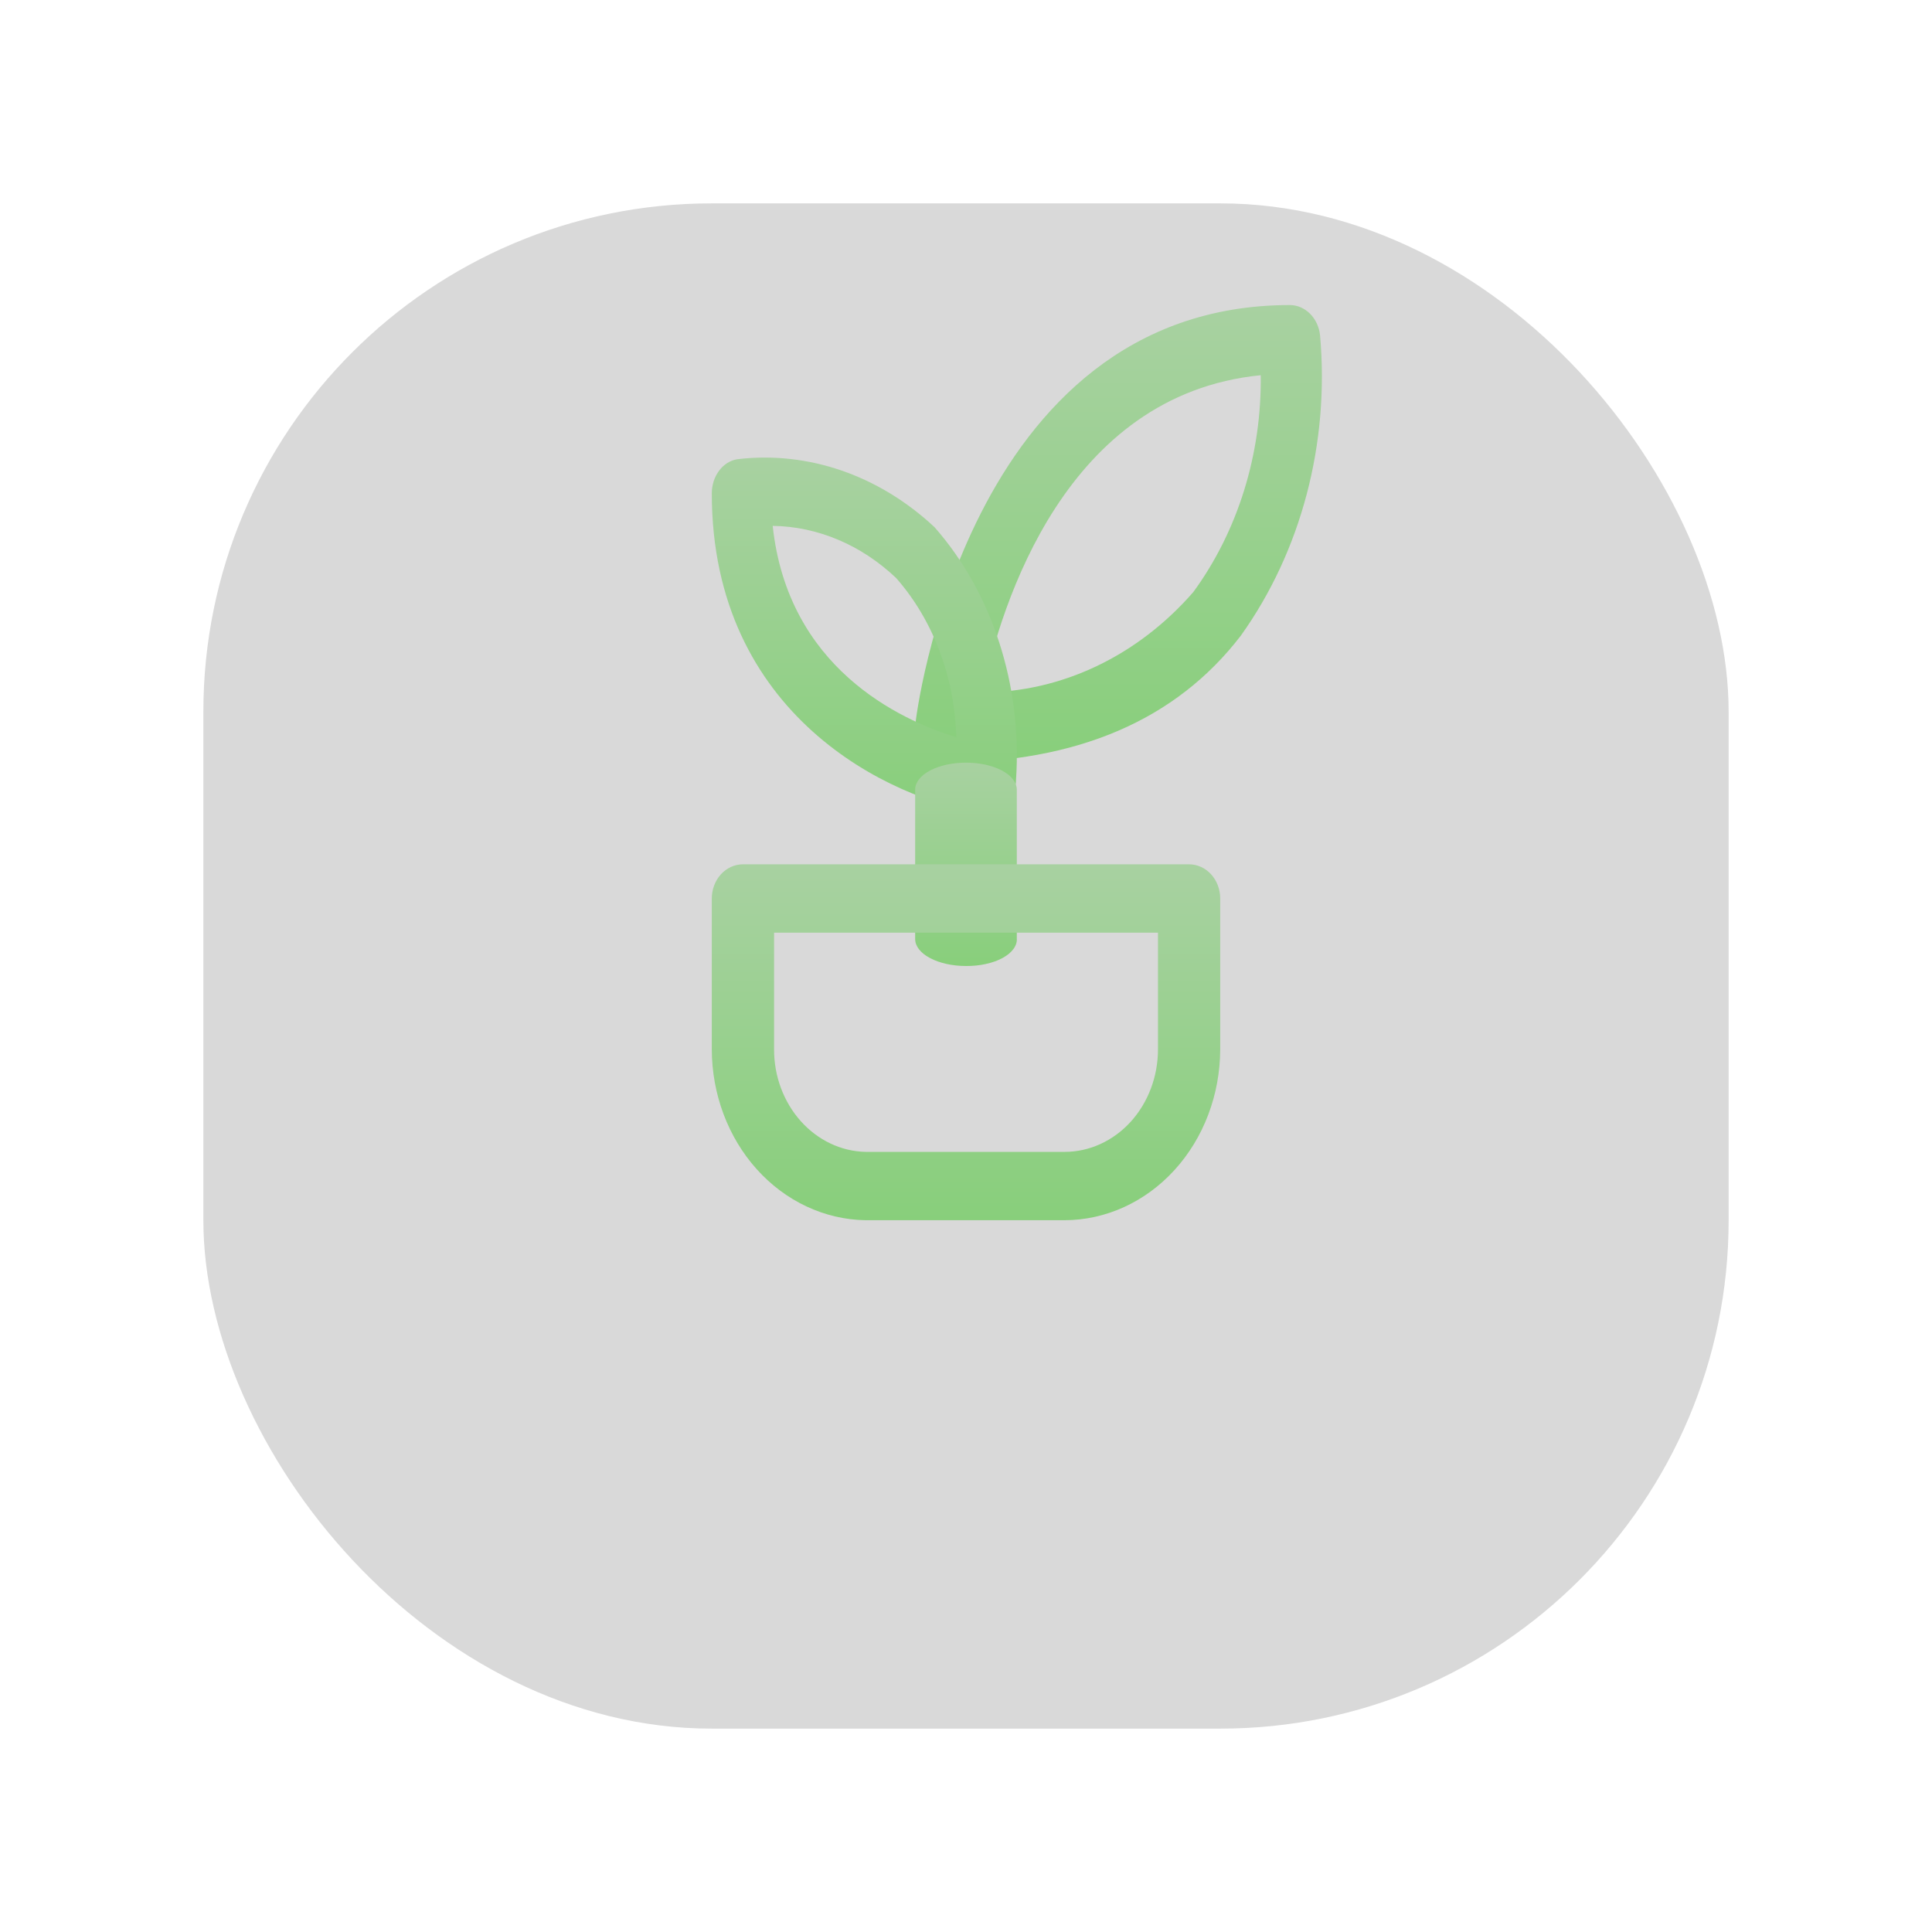 <svg width="38" height="38" viewBox="0 0 38 38" fill="none" xmlns="http://www.w3.org/2000/svg">
<g filter="url(#filter0_d_186_2)">
<rect x="4" width="30" height="30" rx="10" fill="#D9D9D9"/>
</g>
<path d="M18.596 15C18.511 15 18.428 14.98 18.351 14.941C18.274 14.902 18.205 14.846 18.148 14.774C18.093 14.702 18.051 14.617 18.026 14.526C18.002 14.434 17.994 14.338 18.005 14.242C18.005 14.161 18.987 6 25.373 6C25.518 6.001 25.659 6.062 25.768 6.172C25.877 6.281 25.947 6.432 25.964 6.595C26.153 8.719 25.593 10.841 24.406 12.502C23.127 14.17 21.169 15 18.596 15ZM24.797 7.38C20.953 7.759 19.691 11.889 19.323 13.62C20.096 13.617 20.86 13.44 21.572 13.101C22.284 12.762 22.929 12.267 23.471 11.645C24.347 10.446 24.817 8.934 24.797 7.38Z" fill="url(#paint0_linear_186_2)"/>
<path d="M19.412 16H19.343C17.504 15.732 14 14.064 14 9.701C14.001 9.537 14.052 9.379 14.145 9.256C14.237 9.133 14.365 9.053 14.504 9.032C15.896 8.867 17.289 9.348 18.382 10.37C18.943 11.008 19.377 11.782 19.654 12.638C19.931 13.493 20.044 14.41 19.985 15.322C19.985 15.416 19.968 15.509 19.935 15.596C19.902 15.682 19.854 15.759 19.794 15.822C19.689 15.932 19.553 15.995 19.412 16ZM15.198 10.343C15.496 13.127 17.679 14.153 18.809 14.501C18.777 13.317 18.353 12.195 17.626 11.369C16.939 10.717 16.083 10.356 15.198 10.343Z" fill="url(#paint1_linear_186_2)"/>
<path d="M19 19C18.735 19 18.48 18.944 18.293 18.844C18.105 18.745 18 18.61 18 18.469V15.531C18 15.39 18.105 15.255 18.293 15.155C18.48 15.056 18.735 15 19 15C19.265 15 19.519 15.056 19.706 15.155C19.894 15.255 19.999 15.39 19.999 15.531V18.455C20.005 18.526 19.983 18.597 19.935 18.663C19.887 18.73 19.814 18.791 19.72 18.842C19.627 18.893 19.515 18.933 19.391 18.96C19.267 18.988 19.134 19.001 19 19Z" fill="url(#paint2_linear_186_2)"/>
<path d="M20.939 24H17.02C16.216 23.986 15.449 23.626 14.884 22.997C14.32 22.369 14.002 21.522 14 20.639V17.672C14 17.494 14.065 17.323 14.179 17.197C14.294 17.071 14.45 17 14.612 17H23.388C23.55 17 23.706 17.071 23.821 17.197C23.936 17.323 24 17.494 24 17.672V20.639C23.998 21.53 23.675 22.383 23.101 23.013C22.527 23.643 21.75 23.998 20.939 24ZM15.225 18.344V20.639C15.224 21.166 15.412 21.672 15.748 22.049C16.084 22.426 16.54 22.644 17.02 22.656H20.939C21.426 22.656 21.893 22.443 22.238 22.065C22.582 21.687 22.776 21.174 22.776 20.639V18.344H15.225Z" fill="url(#paint3_linear_186_2)"/>
<defs>
<filter id="filter0_d_186_2" x="0" y="0" width="38" height="38" filterUnits="userSpaceOnUse" color-interpolation-filters="sRGB">
<feFlood flood-opacity="0" result="BackgroundImageFix"/>
<feColorMatrix in="SourceAlpha" type="matrix" values="0 0 0 0 0 0 0 0 0 0 0 0 0 0 0 0 0 0 127 0" result="hardAlpha"/>
<feOffset dy="4"/>
<feGaussianBlur stdDeviation="2"/>
<feComposite in2="hardAlpha" operator="out"/>
<feColorMatrix type="matrix" values="0 0 0 0 0 0 0 0 0 0 0 0 0 0 0 0 0 0 0.25 0"/>
<feBlend mode="normal" in2="BackgroundImageFix" result="effect1_dropShadow_186_2"/>
<feBlend mode="normal" in="SourceGraphic" in2="effect1_dropShadow_186_2" result="shape"/>
</filter>
<linearGradient id="paint0_linear_186_2" x1="22" y1="6" x2="22" y2="15" gradientUnits="userSpaceOnUse">
<stop stop-color="#A8D1A1"/>
<stop offset="1" stop-color="#88CF7B"/>
</linearGradient>
<linearGradient id="paint1_linear_186_2" x1="17" y1="9" x2="17" y2="16" gradientUnits="userSpaceOnUse">
<stop stop-color="#A8D1A1"/>
<stop offset="1" stop-color="#88CF7B"/>
</linearGradient>
<linearGradient id="paint2_linear_186_2" x1="19" y1="15" x2="19" y2="19" gradientUnits="userSpaceOnUse">
<stop stop-color="#A8D1A1"/>
<stop offset="1" stop-color="#88CF7B"/>
</linearGradient>
<linearGradient id="paint3_linear_186_2" x1="19" y1="17" x2="19" y2="24" gradientUnits="userSpaceOnUse">
<stop stop-color="#A8D1A1"/>
<stop offset="1" stop-color="#88CF7B"/>
</linearGradient>
</defs>
</svg>
